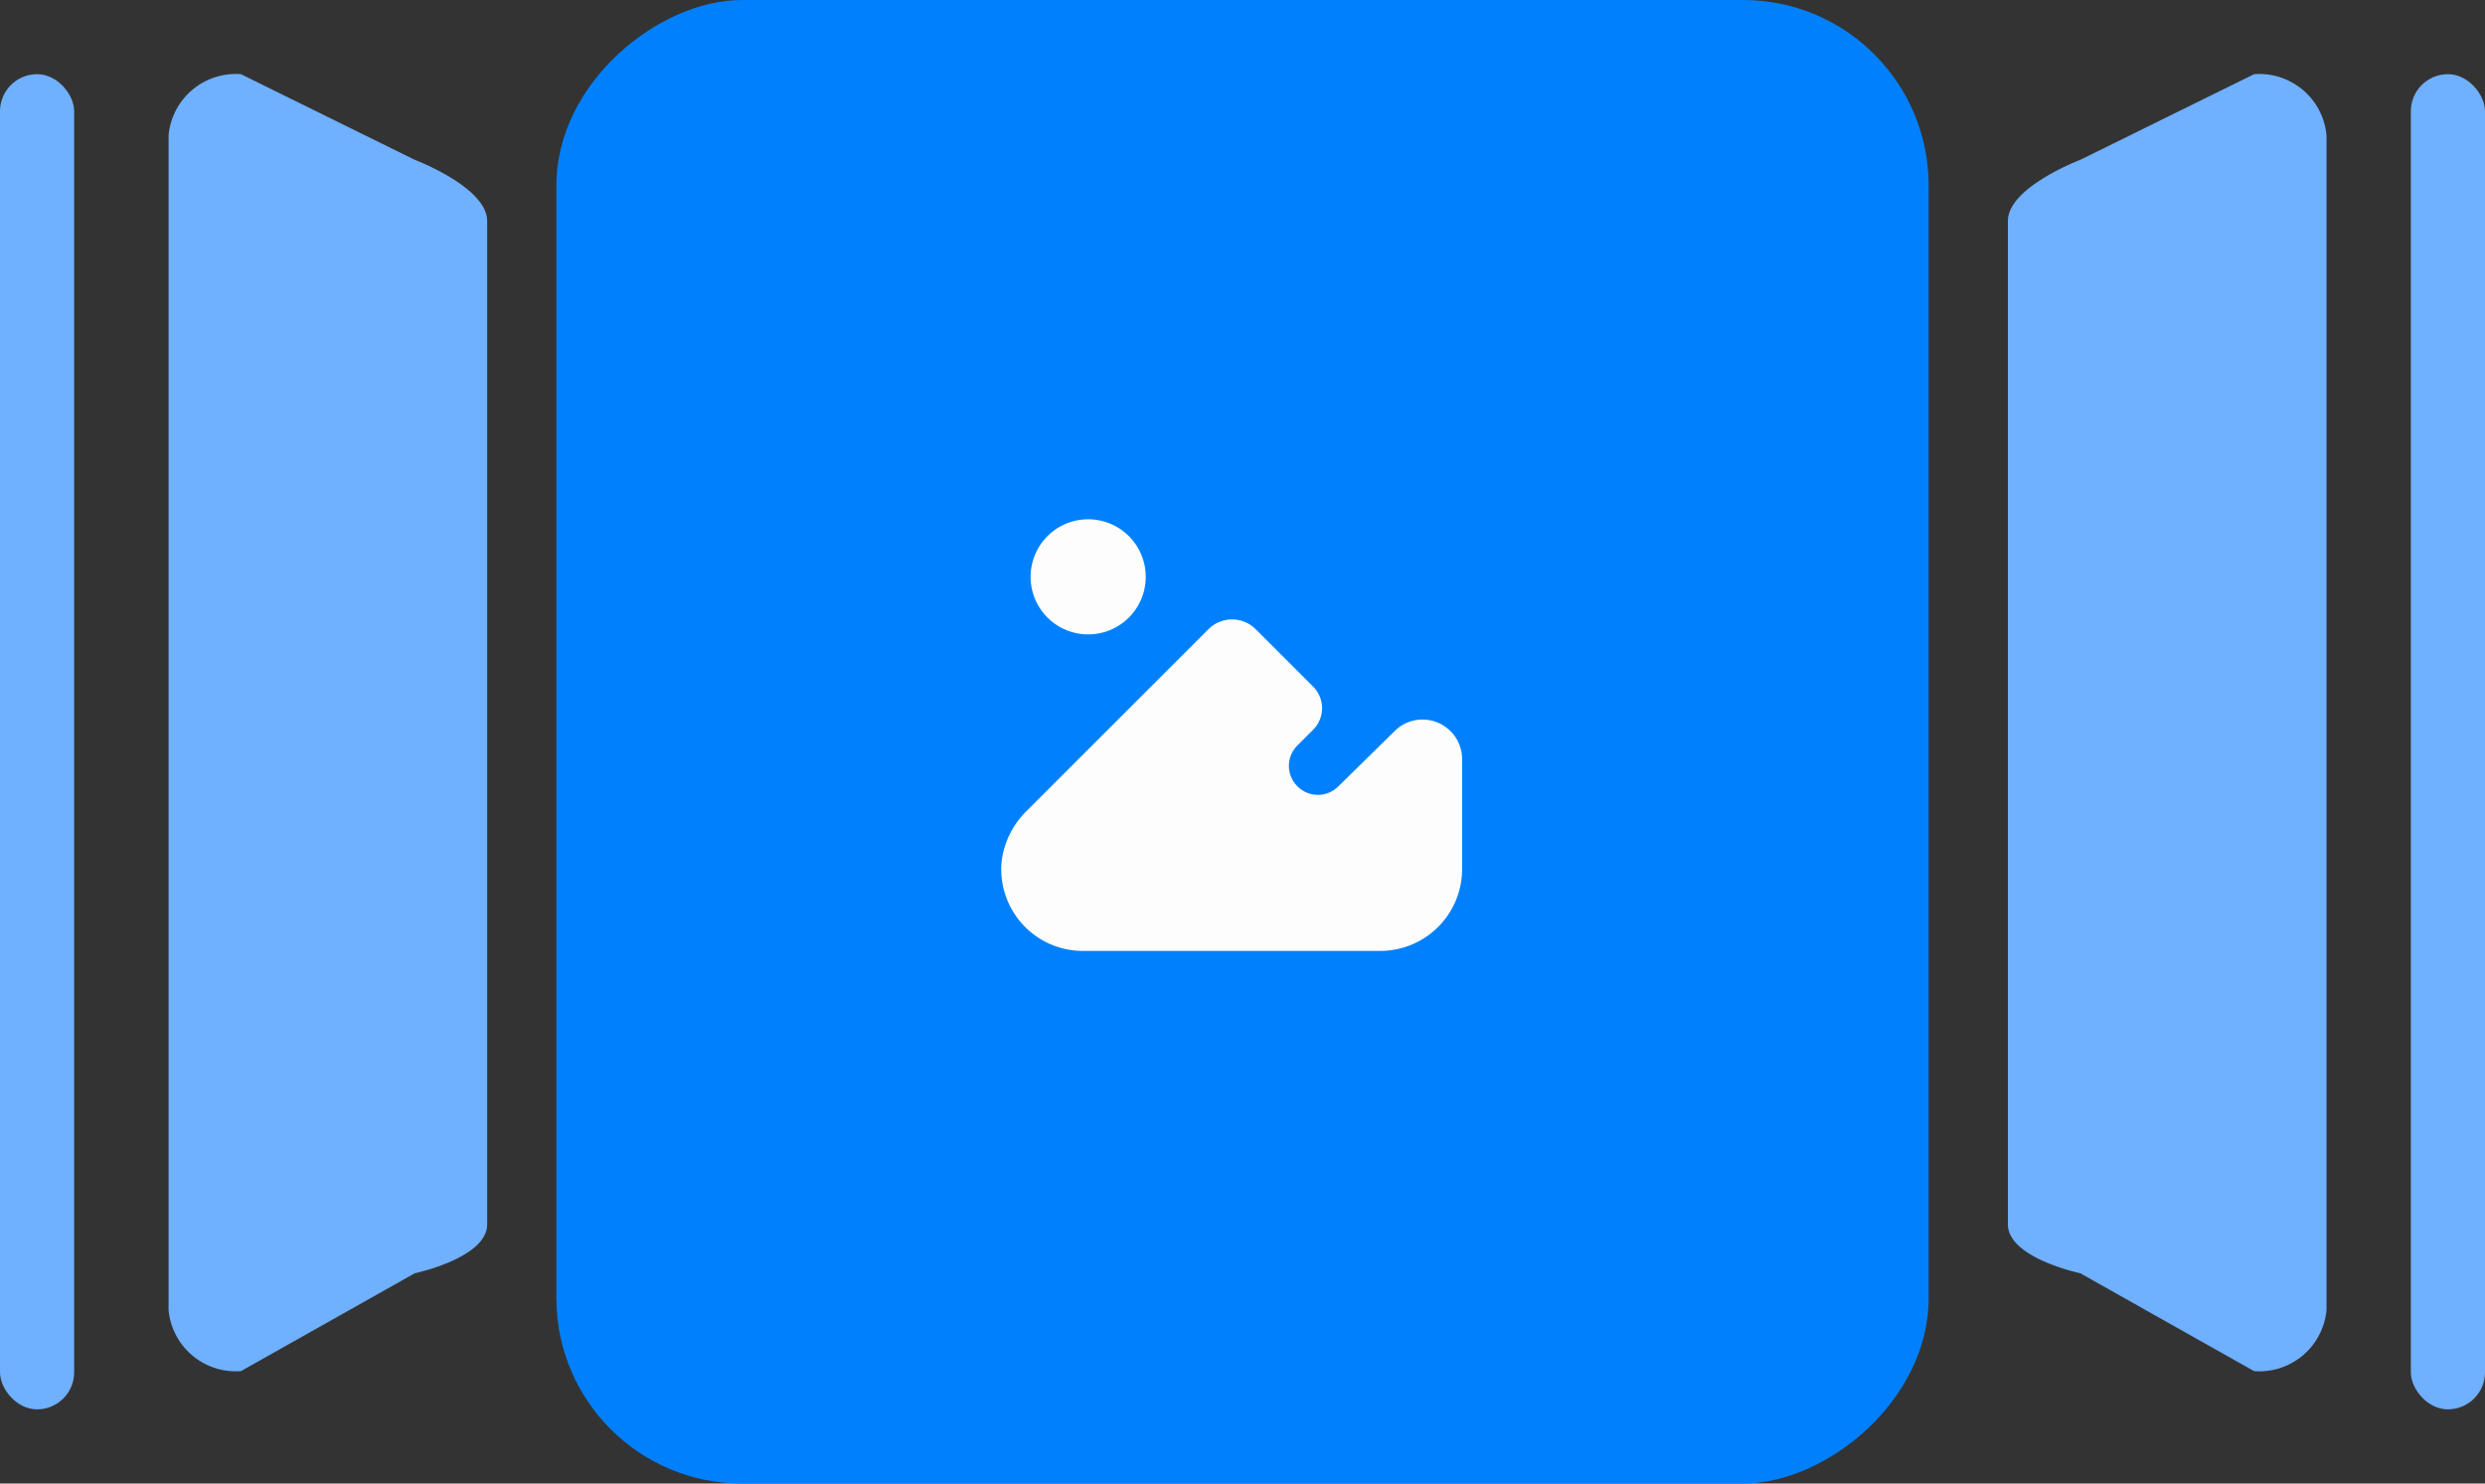 <svg xmlns="http://www.w3.org/2000/svg" width="67" height="40" viewBox="0 0 67 40">
  <rect x="0" y="0" width="67" height="40" fill="#333333" stroke="none"/>
  <g id="Carousel" transform="translate(-1500.488 230)">
    <rect id="Retângulo_996" data-name="Retângulo 996" width="40" height="37" rx="5" transform="translate(1552.488 -230) rotate(90)" fill="#0080fc"/>
    <path id="Caminho_16059" data-name="Caminho 16059" d="M3.959,0H31.01c.911,0,1.32,1.952,1.32,1.952l2.639,4.686a1.82,1.82,0,0,1-1.649,1.952H1.649A1.82,1.82,0,0,1,0,6.638L2.309,1.952S3.048,0,3.959,0Z" transform="translate(1513.623 -228) rotate(90)" fill="#6fb0ff"/>
    <path id="Caminho_16060" data-name="Caminho 16060" d="M3.959,8.591H31.01c.911,0,1.32-1.952,1.32-1.952l2.639-4.686A1.82,1.82,0,0,0,33.319,0H1.649A1.82,1.82,0,0,0,0,1.952L2.309,6.638S3.048,8.591,3.959,8.591Z" transform="translate(1563.215 -228) rotate(90)" fill="#6fb0ff"/>
    <rect id="Retângulo_1212" data-name="Retângulo 1212" width="2" height="36" rx="1" transform="translate(1500.488 -228)" fill="#6fb0ff" opacity="0.999"/>
    <rect id="Retângulo_1213" data-name="Retângulo 1213" width="2" height="36" rx="1" transform="translate(1565.488 -228)" fill="#6fb0ff" opacity="0.999"/>
    <path id="Caminho_15810" data-name="Caminho 15810" d="M11.325,8.167l1.552,1.552a.819.819,0,0,1,0,1.164l-.423.423a.776.776,0,0,0,0,1.1h0a.776.776,0,0,0,1.106,0l1.012-.993.508-.5a1.067,1.067,0,0,1,1.815.776v2.968a2.207,2.207,0,0,1-2.2,2.188H6.681a2.2,2.2,0,0,1-2.2-2.424,2.3,2.3,0,0,1,.7-1.377L10.06,8.167A.9.9,0,0,1,11.325,8.167ZM8.365,6.759A1.552,1.552,0,1,1,6.813,5.207,1.552,1.552,0,0,1,8.365,6.759Z" transform="translate(1523.014 -221.206)" fill="#fdfdfd"/>
  </g>
</svg>
